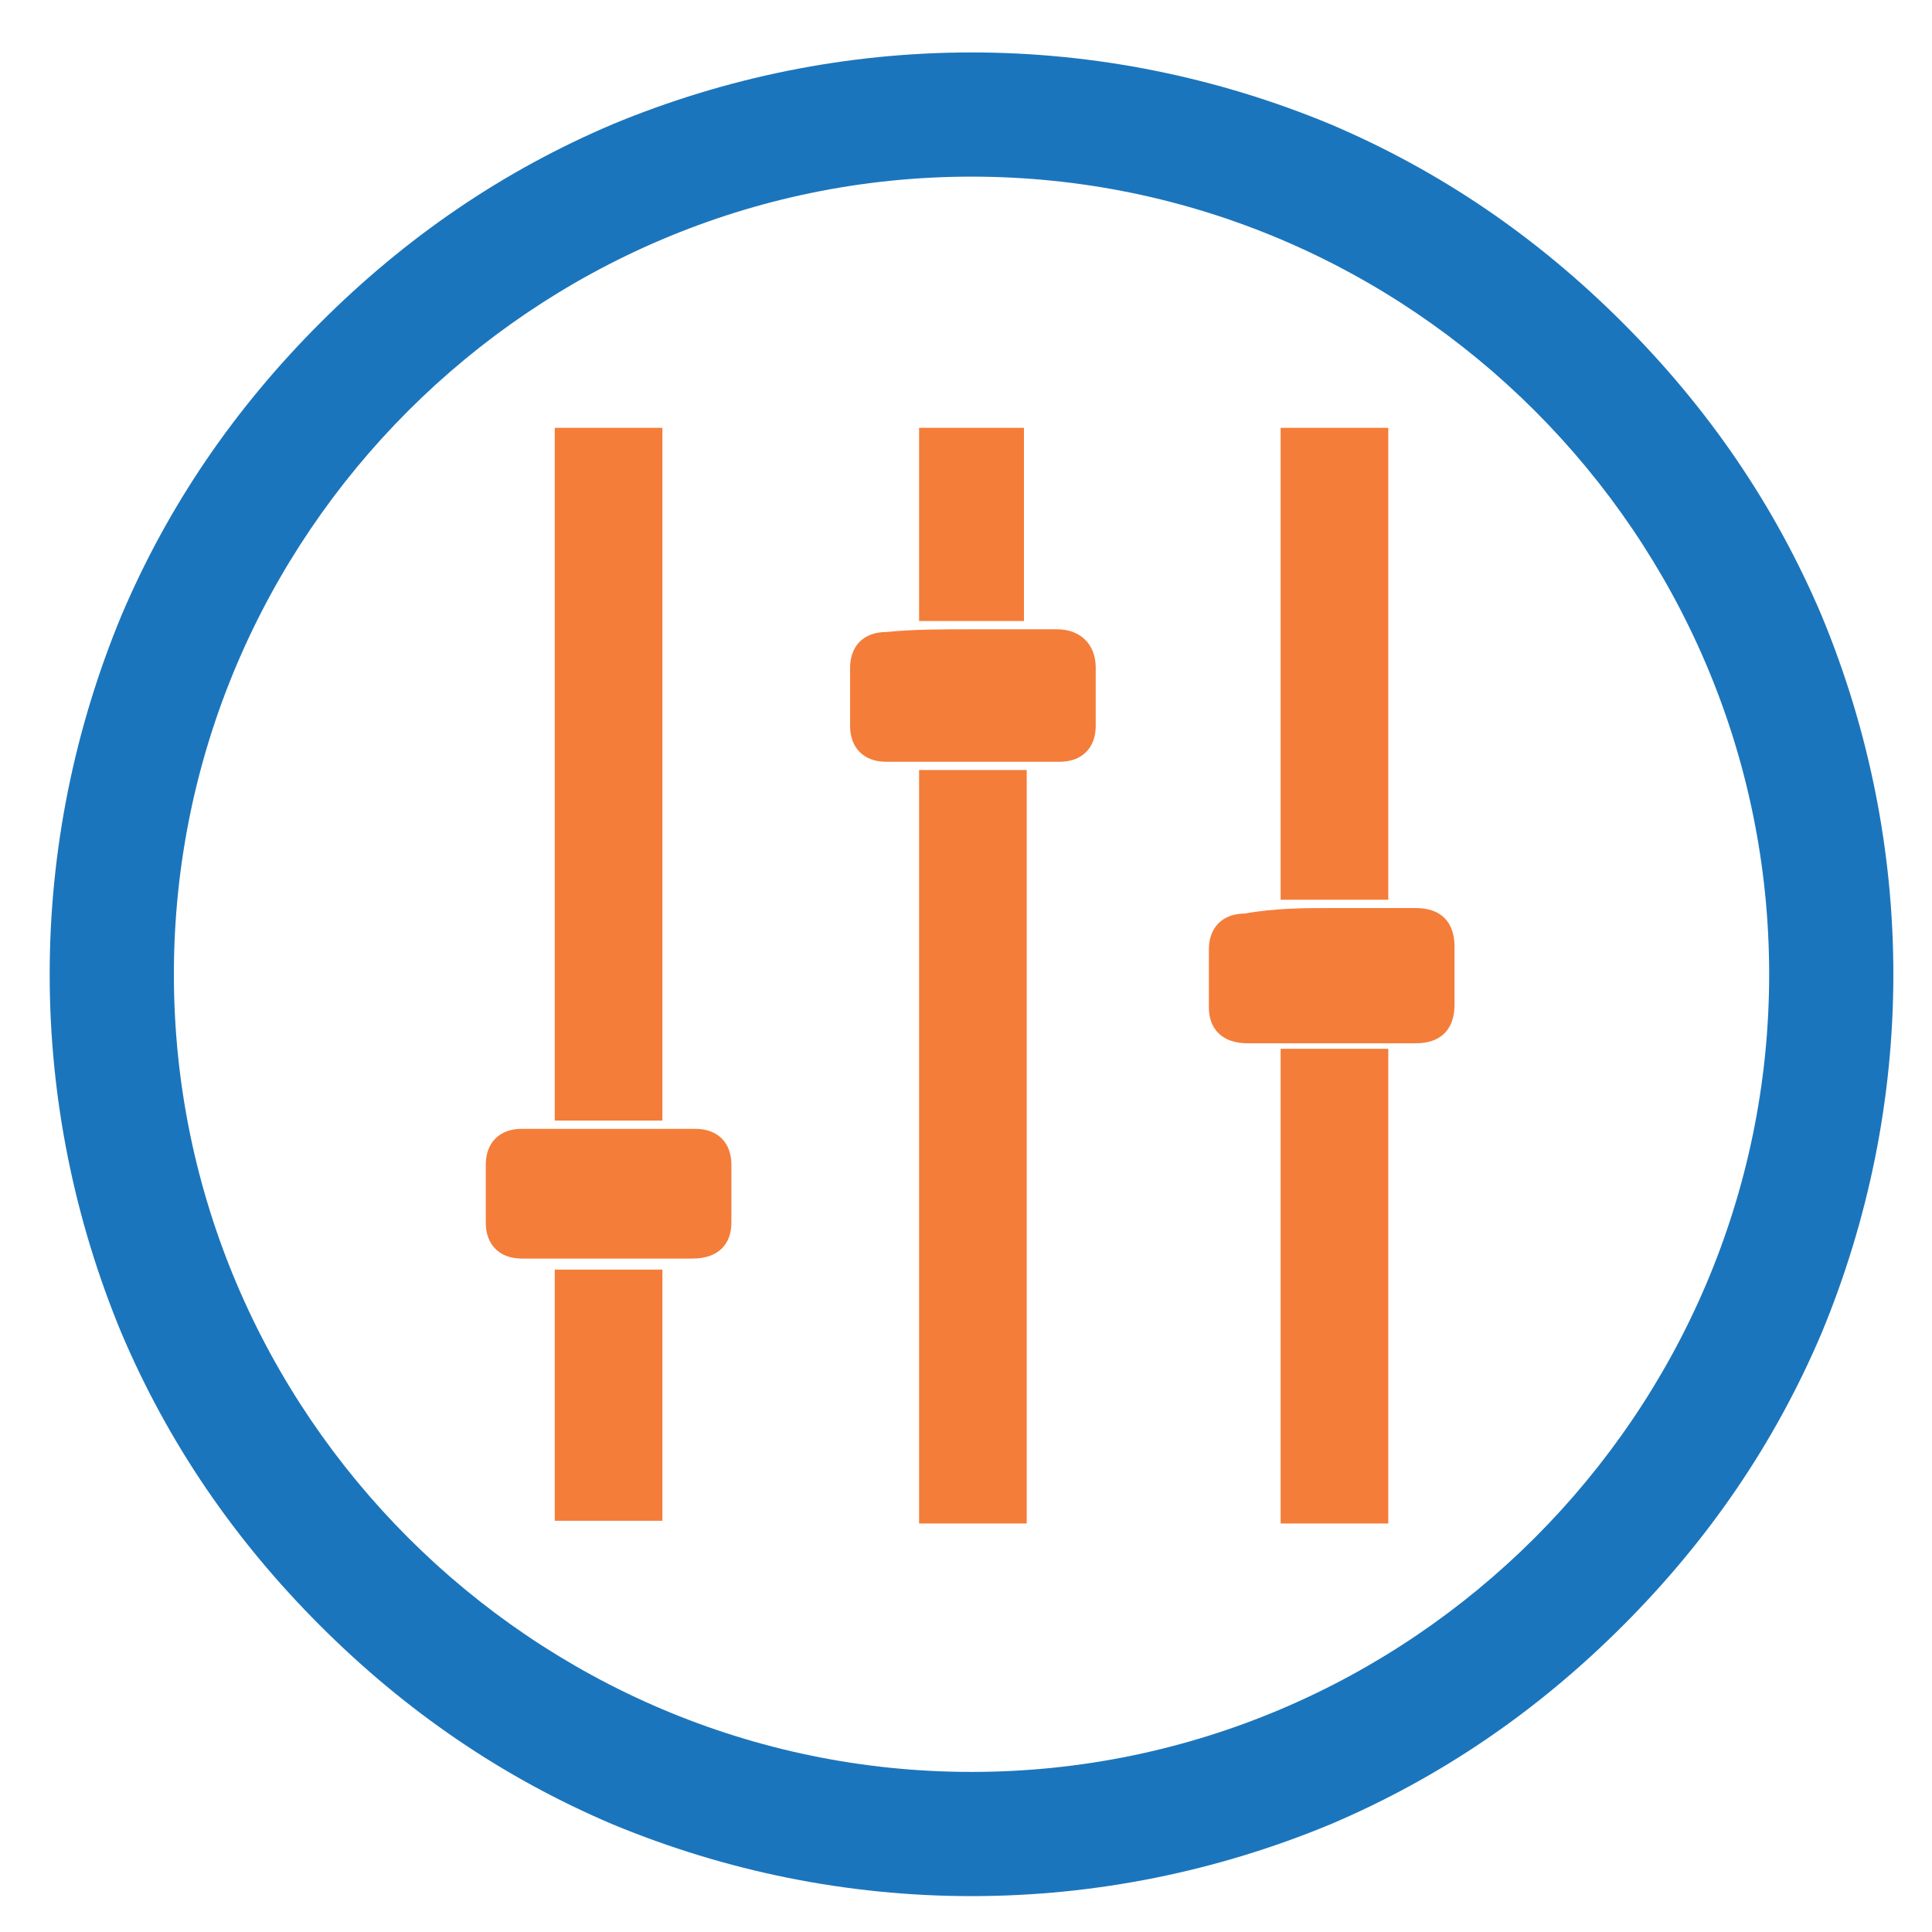 <?xml version="1.0" encoding="utf-8"?>
<!-- Generator: Adobe Illustrator 24.0.1, SVG Export Plug-In . SVG Version: 6.00 Build 0)  -->
<svg version="1.1" id="Layer_1" xmlns="http://www.w3.org/2000/svg" xmlns:xlink="http://www.w3.org/1999/xlink" x="0px" y="0px"
	 viewBox="0 0 70 70" style="enable-background:new 0 0 70 70;" xml:space="preserve">
<style type="text/css">
	.st0{fill:#F47D3A;}
	.st1{fill:#1B75BC;}
</style>
<g>
	<g>
		<path class="st0" d="M33.3,27.9c1.3,0,2.6,0,3.9,0c0,9.1,0,18.2,0,27.3c-1.3,0-2.5,0-3.9,0C33.3,46.1,33.3,37,33.3,27.9z"/>
		<path class="st0" d="M20.1,15.5c1.3,0,2.6,0,3.9,0c0,8.4,0,16.7,0,25.1c-1.3,0-2.6,0-3.9,0C20.1,32.3,20.1,23.9,20.1,15.5z"/>
		<path class="st0" d="M46.4,38c1.3,0,2.6,0,3.9,0c0,5.7,0,11.4,0,17.2c-1.3,0-2.6,0-3.9,0C46.4,49.4,46.4,43.7,46.4,38z"/>
		<path class="st0" d="M50.3,15.5c0,5.7,0,11.4,0,17.1c-1.3,0-2.6,0-3.9,0c0-5.7,0-11.4,0-17.1C47.7,15.5,49,15.5,50.3,15.5z"/>
		<path class="st0" d="M35.2,22.8c1,0,2,0,3.1,0c0.8,0,1.4,0.5,1.4,1.4c0,0.7,0,1.4,0,2.1c0,0.8-0.5,1.3-1.3,1.3c-2.1,0-4.2,0-6.3,0
			c-0.8,0-1.3-0.5-1.3-1.3c0-0.7,0-1.4,0-2.1c0-0.8,0.5-1.3,1.3-1.3C33.1,22.8,34.1,22.8,35.2,22.8z"/>
		<path class="st0" d="M48.3,32.9c1,0,2,0,3,0c0.9,0,1.4,0.5,1.4,1.4c0,0.7,0,1.4,0,2.1c0,0.9-0.5,1.4-1.4,1.4c-2,0-4.1,0-6.1,0
			c-0.9,0-1.4-0.5-1.4-1.3c0-0.7,0-1.4,0-2.1c0-0.8,0.5-1.3,1.3-1.3C46.2,32.9,47.3,32.9,48.3,32.9z"/>
		<path class="st0" d="M22.1,40.9c1,0,2,0,3.1,0c0.8,0,1.3,0.5,1.3,1.3c0,0.7,0,1.4,0,2.1c0,0.8-0.5,1.3-1.4,1.3c-1.6,0-3.2,0-4.7,0
			c-0.5,0-1,0-1.5,0c-0.8,0-1.3-0.5-1.3-1.3c0-0.7,0-1.4,0-2.1c0-0.8,0.5-1.3,1.3-1.3C20,40.9,21,40.9,22.1,40.9z"/>
		<path class="st0" d="M24,55.1c-1.3,0-2.6,0-3.9,0c0-3,0-6.1,0-9.1c1.3,0,2.6,0,3.9,0C24,49,24,52.1,24,55.1z"/>
		<path class="st0" d="M33.3,15.5c1.3,0,2.5,0,3.8,0c0,2.3,0,4.7,0,7c-1.3,0-2.5,0-3.8,0C33.3,20.2,33.3,17.9,33.3,15.5z"/>
	</g>
	<path class="st1" d="M35.2,68.7c-4.5,0-8.9-0.9-13-2.6c-4-1.7-7.5-4.1-10.6-7.2s-5.5-6.6-7.2-10.6c-1.7-4.1-2.6-8.5-2.6-13
		c0-4.5,0.9-8.9,2.6-13c1.7-4,4.1-7.5,7.2-10.6s6.6-5.5,10.6-7.2c4.1-1.7,8.5-2.6,13-2.6c4.5,0,8.9,0.9,13,2.6
		c4,1.7,7.5,4.1,10.6,7.2c3.1,3.1,5.5,6.6,7.2,10.6c1.7,4.1,2.6,8.5,2.6,13c0,4.5-0.9,8.9-2.6,13c-1.7,4-4.1,7.5-7.2,10.6
		c-3.1,3.1-6.6,5.5-10.6,7.2C44.1,67.8,39.7,68.7,35.2,68.7z M35.2,6.4c-15.9,0-28.9,13-28.9,28.9s13,28.9,28.9,28.9
		s28.9-13,28.9-28.9S51.1,6.4,35.2,6.4z"/>
</g>
</svg>
